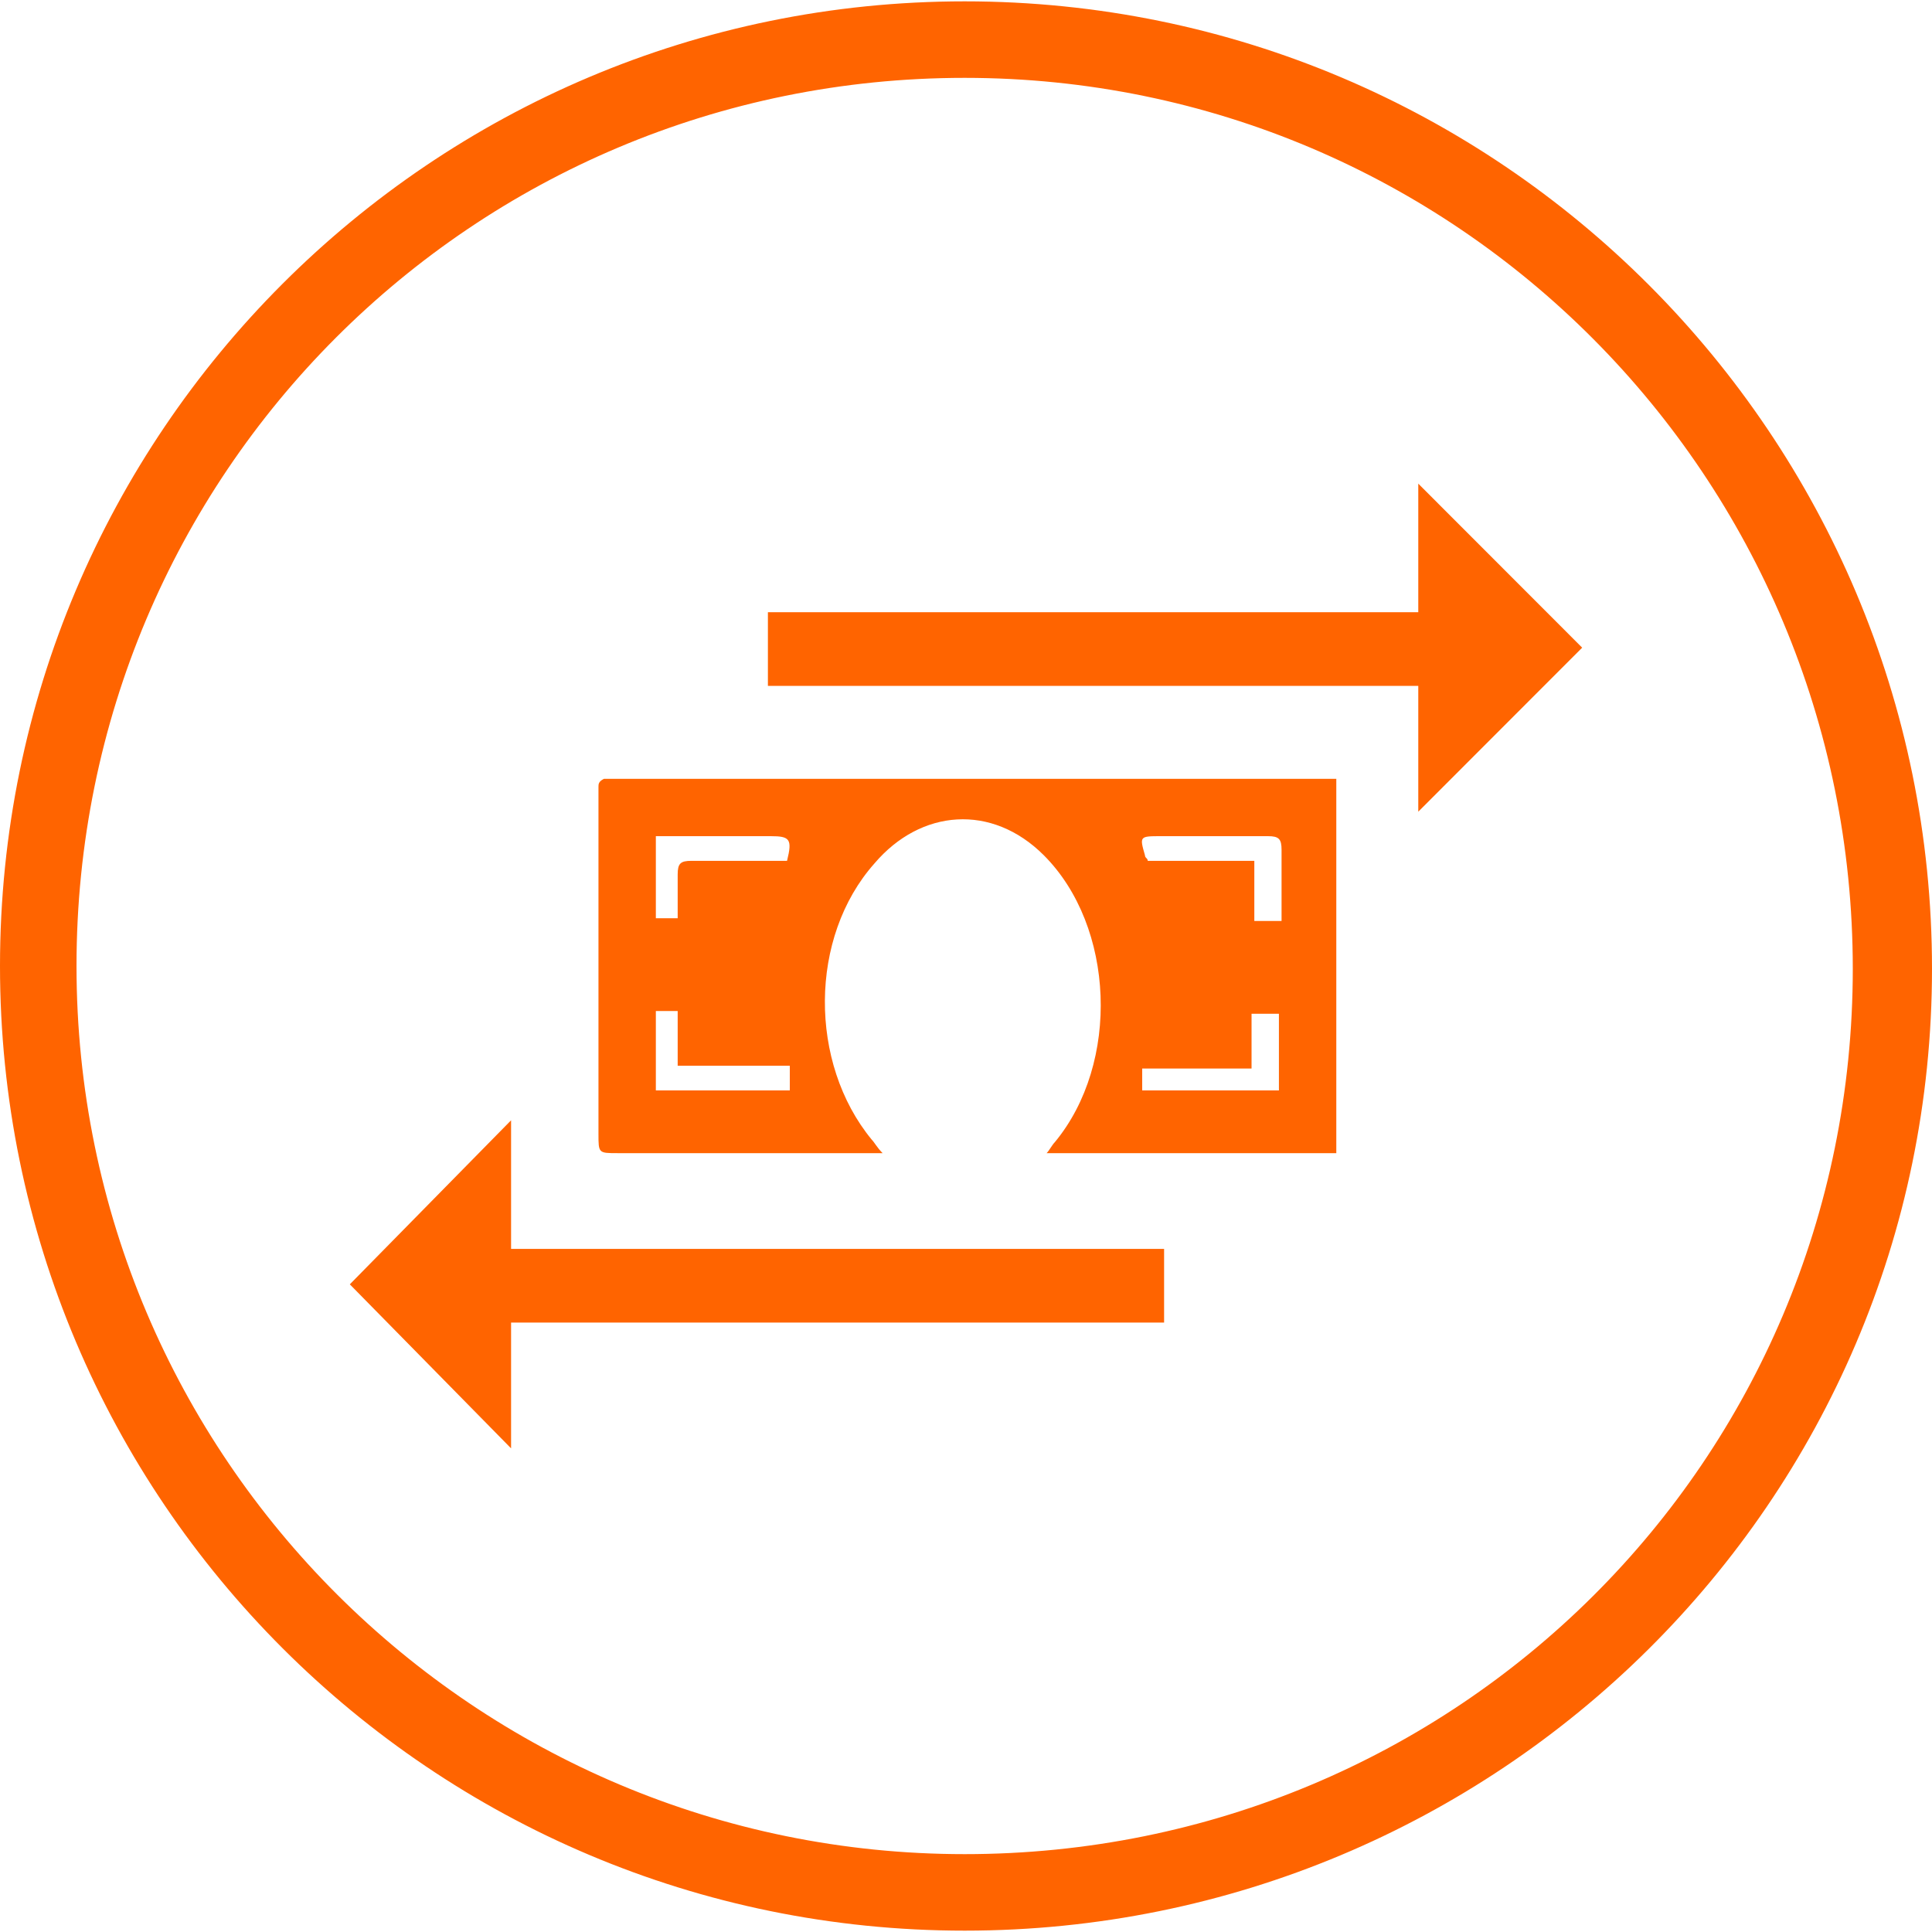 <?xml version="1.0" encoding="UTF-8" standalone="no"?>
<svg
   xmlns:dc="http://purl.org/dc/elements/1.1/"
   xmlns:cc="http://creativecommons.org/ns#"
   xmlns:rdf="http://www.w3.org/1999/02/22-rdf-syntax-ns#"
   xmlns:svg="http://www.w3.org/2000/svg"
   xmlns="http://www.w3.org/2000/svg"
   xml:space="preserve"
   style="enable-background:new 0 0 30 30;"
   viewBox="0 0 30 30"
   y="0px"
   x="0px"
   id="Layer_1"
   version="1.1"><defs
     id="defs133" /><style
     id="style3"
     type="text/css">
	.st0{fill:#FF6400;}
</style><path
     id="path67"
     d="M 14.979 0.021 C 6.704 0.021 0 6.726 0 15 C 0 23.274 6.704 29.979 14.979 29.979 C 23.253 29.979 30 23.317 30 15.043 C 30 6.769 23.295 0.021 14.979 0.021 z M 14.979 1.209 C 22.616 1.209 28.77 7.405 28.77 15.043 C 28.77 22.681 22.616 28.791 14.979 28.791 C 7.383 28.791 1.188 22.638 1.188 15 C 1.188 7.362 7.341 1.209 14.979 1.209 z M 22.023 7.51 L 22.023 9.506 L 11.924 9.506 L 11.924 10.65 L 22.023 10.65 L 22.023 12.604 L 24.568 10.057 L 22.023 7.51 z M 9.377 12.094 C 9.292 12.136 9.293 12.178 9.293 12.221 L 9.293 17.609 C 9.293 17.906 9.293 17.906 9.59 17.906 L 13.494 17.906 L 13.705 17.906 C 13.62 17.821 13.578 17.738 13.535 17.695 C 12.559 16.507 12.56 14.554 13.578 13.408 C 14.299 12.56 15.403 12.475 16.209 13.281 C 17.312 14.385 17.397 16.506 16.379 17.736 C 16.336 17.779 16.294 17.864 16.252 17.906 L 20.75 17.906 L 20.75 12.094 L 9.377 12.094 z M 10.184 12.984 L 10.354 12.984 L 11.967 12.984 C 12.264 12.984 12.306 13.028 12.221 13.367 L 11.203 13.367 L 10.736 13.367 C 10.567 13.367 10.523 13.408 10.523 13.578 L 10.523 14.258 L 10.184 14.258 L 10.184 12.984 z M 18.033 12.984 L 19.689 12.984 C 19.859 12.984 19.9 13.028 19.9 13.197 L 19.9 14.301 L 19.477 14.301 L 19.477 13.367 L 17.822 13.367 C 17.822 13.325 17.779 13.324 17.779 13.281 C 17.694 12.984 17.694 12.984 18.033 12.984 z M 10.184 15.699 L 10.523 15.699 L 10.523 16.549 L 12.264 16.549 L 12.264 16.932 L 10.184 16.932 L 10.184 15.699 z M 19.434 15.742 L 19.859 15.742 L 19.859 16.932 L 17.736 16.932 L 17.736 16.592 L 19.434 16.592 L 19.434 15.742 z M 7.936 17.396 L 5.432 19.943 L 7.936 22.49 L 7.936 20.537 L 18.076 20.537 L 18.076 19.393 L 7.936 19.393 L 7.936 17.396 z "
     style="fill:#ff6400" /></svg>